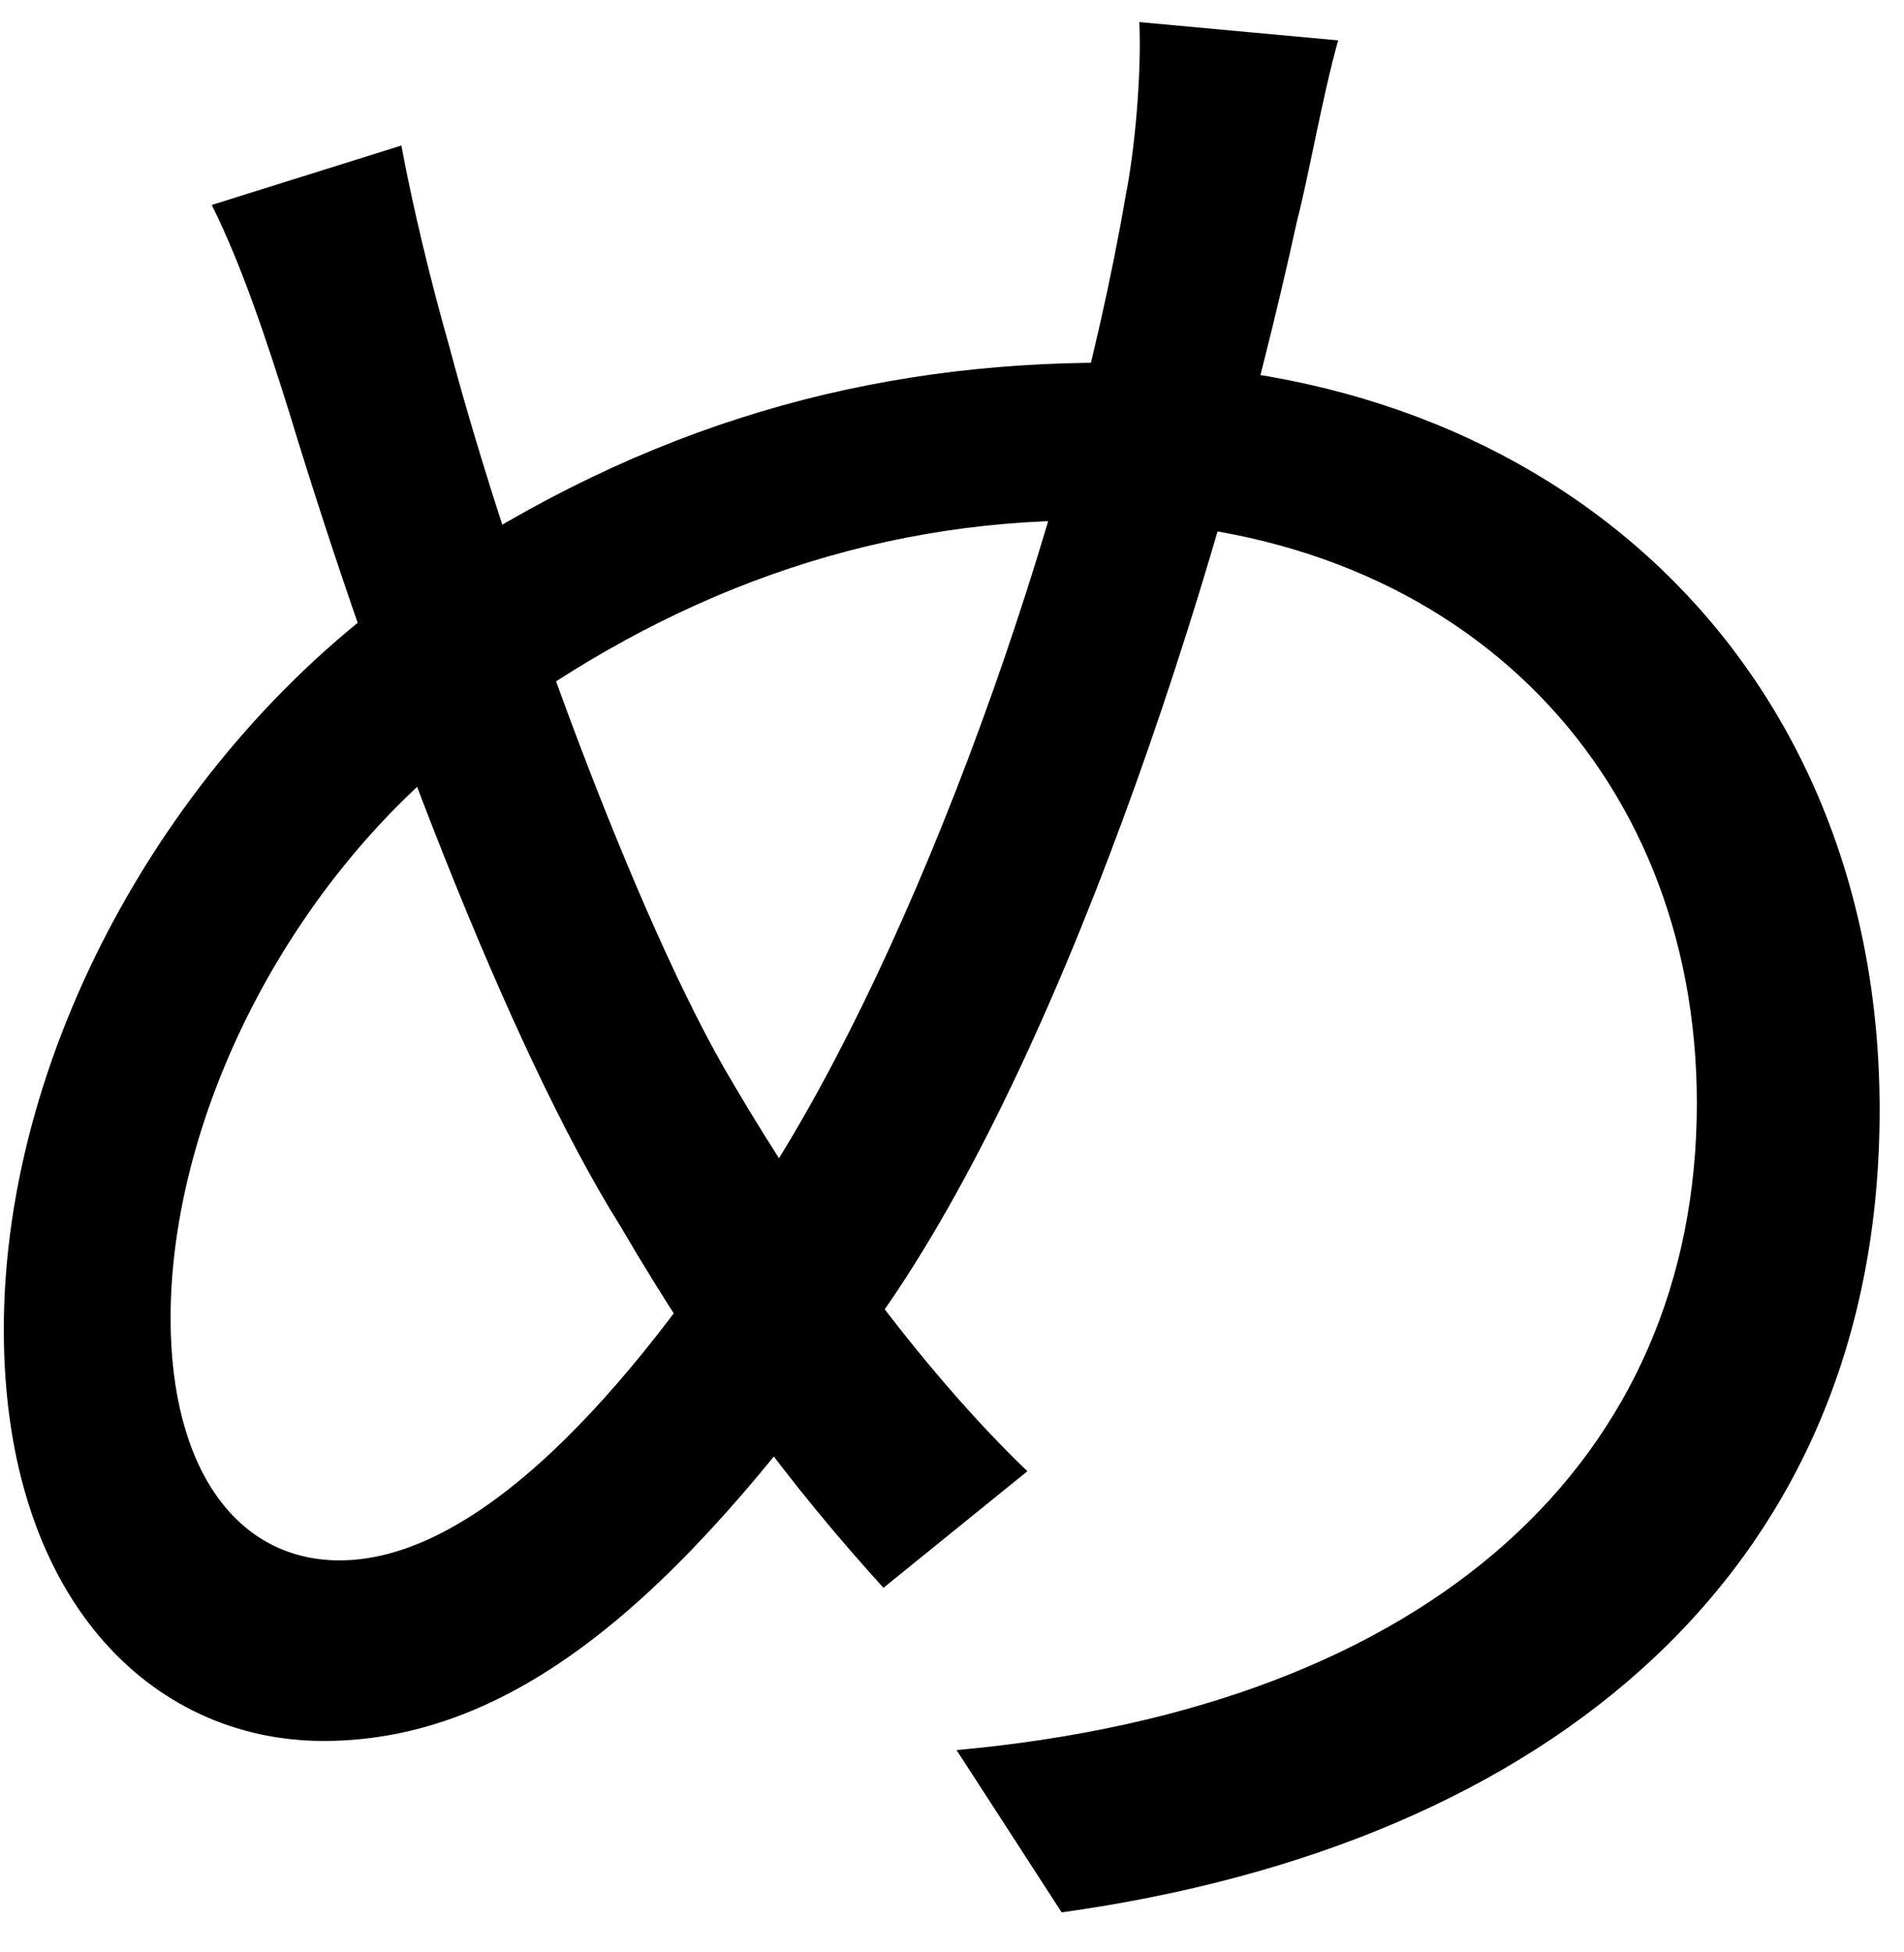 <svg width="40" height="41" viewBox="0 0 40 41" fill="none" xmlns="http://www.w3.org/2000/svg">
<path d="M28.112 0.848L23.936 0.464C23.984 1.568 23.84 3.152 23.648 4.112C22.448 11.12 19.232 19.904 16.064 24.8C13.616 28.688 10.256 32.768 7.136 32.768C4.976 32.768 3.584 30.848 3.584 27.68C3.584 23.36 6.176 18.224 10.256 15.296C14 12.512 18.176 10.928 22.832 10.928C30.56 10.928 35.648 16.112 35.648 23.168C35.648 30.608 30.128 35.84 20.096 36.752L22.304 40.16C32.624 38.72 39.488 32.912 39.488 23.312C39.488 13.952 32.672 7.616 23.264 7.616C18.32 7.616 13.616 8.864 8.864 12.08C3.776 15.488 0.08 21.872 0.08 27.92C0.08 33.536 3.152 36.56 6.8 36.56C11.168 36.56 14.672 32.96 18.32 27.872C22.16 22.592 25.52 12.56 27.248 4.64C27.488 3.728 27.776 2.048 28.112 0.848ZM8.432 3.056L4.448 4.304C5.072 5.552 5.6 7.136 6.08 8.672C7.904 14.672 10.688 22.016 13.04 25.76C14.864 28.88 16.64 31.232 18.56 33.344L21.584 30.896C19.28 28.688 17.024 25.52 15.392 22.736C13.376 19.376 10.688 11.984 9.44 7.28C9.056 5.936 8.672 4.352 8.432 3.056Z" fill="black"/>
</svg>
